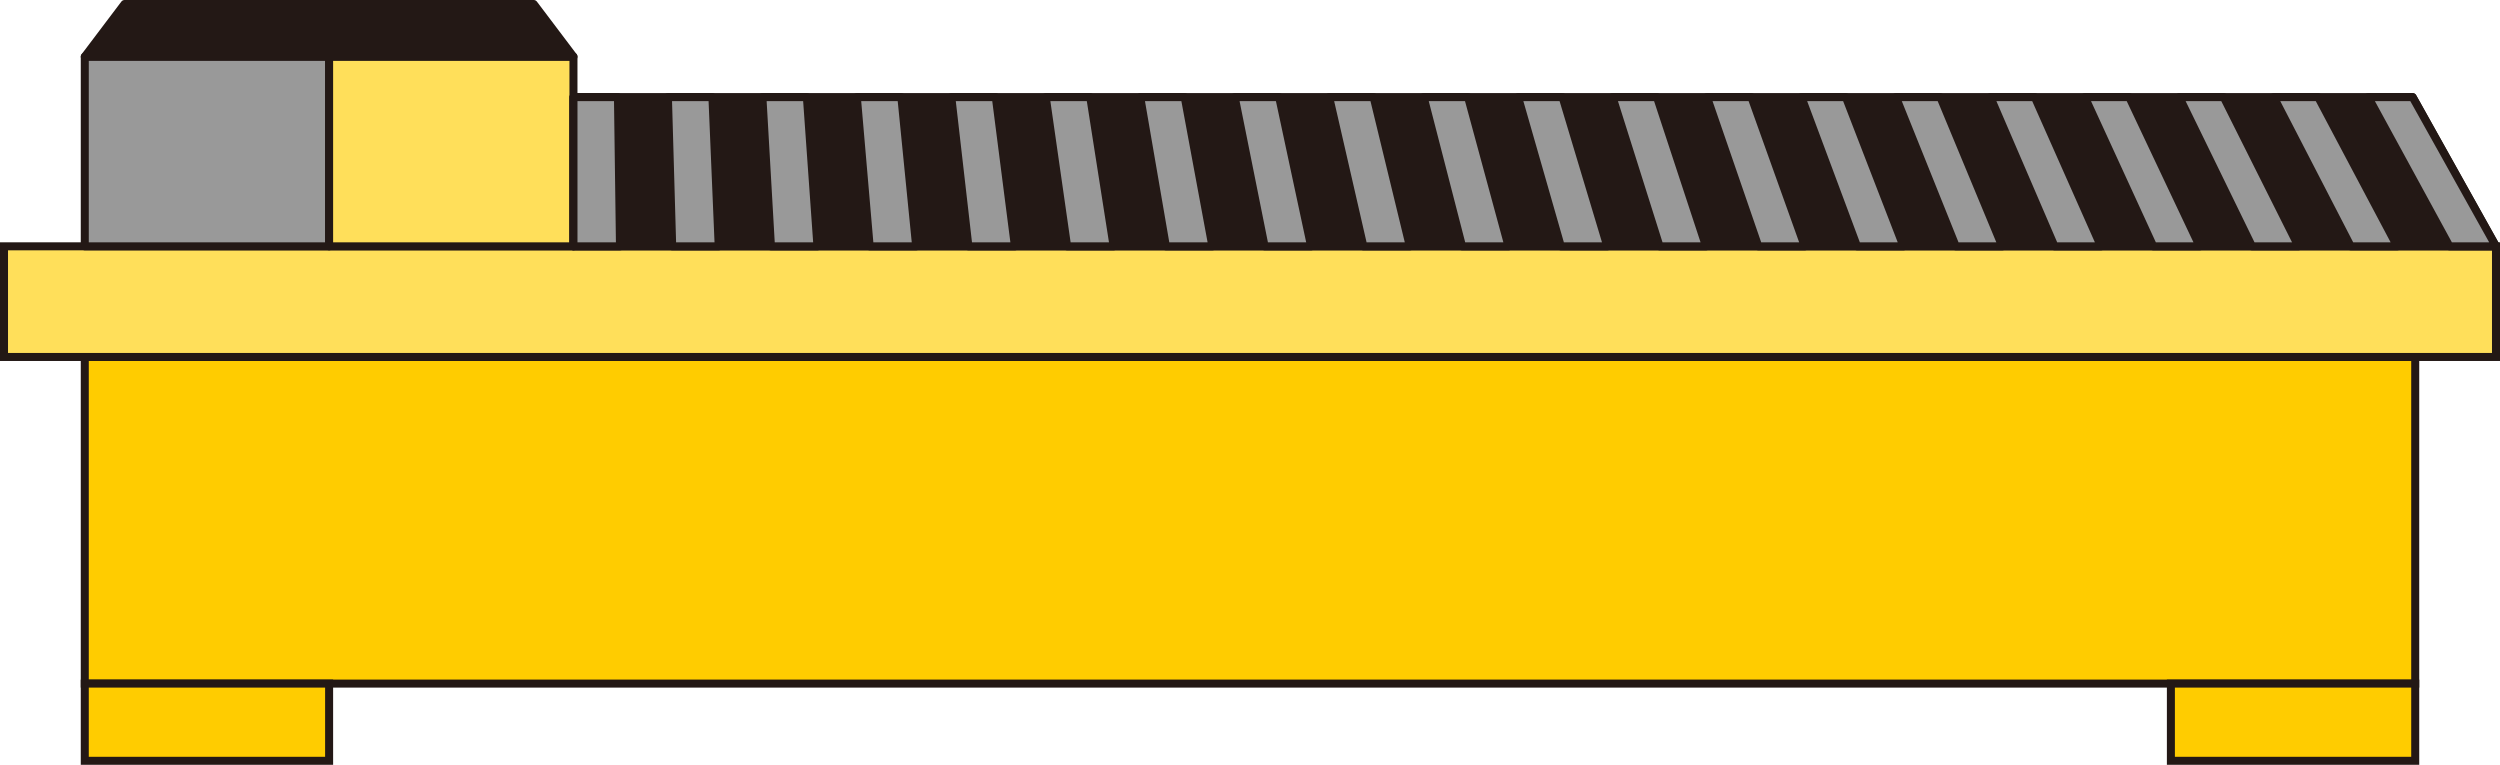 <?xml version="1.0" encoding="UTF-8" standalone="no"?>
<svg
   xmlns:dc="http://purl.org/dc/elements/1.1/"
   xmlns:cc="http://creativecommons.org/ns#"
   xmlns:rdf="http://www.w3.org/1999/02/22-rdf-syntax-ns#"
   xmlns:svg="http://www.w3.org/2000/svg"
   xmlns="http://www.w3.org/2000/svg"
   xmlns:sodipodi="http://sodipodi.sourceforge.net/DTD/sodipodi-0.dtd"
   xmlns:inkscape="http://www.inkscape.org/namespaces/inkscape"
   version="1.1"
   id="图层_1"
   x="0px"
   y="0px"
   width="155.966px"
   height="47.716px"
   viewBox="39.492 348.23 155.966 47.716"
   enable-background="new 39.492 348.23 155.966 47.716"
   xml:space="preserve"
   sodipodi:docname="传送机杂项-14.svg"><defs
   id="defs65" /><sodipodi:namedview
   pagecolor="#ffffff"
   bordercolor="#666666"
   borderopacity="1"
   objecttolerance="10"
   gridtolerance="10"
   guidetolerance="10"
   inkscape:pageopacity="0"
   inkscape:pageshadow="2"
   inkscape:window-width="640"
   inkscape:window-height="480"
   id="namedview63" />
<g
   id="g60">
	
		<rect
   x="44.781"
   y="370.5"
   fill="#FFCC00"
   stroke="#231815"
   stroke-width="0.5"
   stroke-miterlimit="10"
   width="145.388"
   height="20.377"
   id="rect2" />
	
		<rect
   x="39.742"
   y="363.597"
   fill="#FFDF5A"
   stroke="#231815"
   stroke-width="0.5"
   stroke-miterlimit="10"
   width="155.466"
   height="6.903"
   id="rect4" />
	
		<rect
   x="44.781"
   y="390.877"
   fill="#FFCC00"
   stroke="#231815"
   stroke-width="0.5"
   stroke-miterlimit="10"
   width="15.243"
   height="4.818"
   id="rect6" />
	
		<rect
   x="174.926"
   y="390.877"
   fill="#FFCC00"
   stroke="#231815"
   stroke-width="0.5"
   stroke-miterlimit="10"
   width="15.243"
   height="4.818"
   id="rect8" />
	
		<rect
   x="44.781"
   y="351.766"
   fill="#999999"
   stroke="#231815"
   stroke-width="0.5"
   stroke-linecap="round"
   stroke-linejoin="round"
   stroke-miterlimit="10"
   width="15.243"
   height="11.831"
   id="rect10" />
	
		<rect
   x="60.024"
   y="351.766"
   fill="#FFDF5A"
   stroke="#231815"
   stroke-width="0.5"
   stroke-linecap="round"
   stroke-linejoin="round"
   stroke-miterlimit="10"
   width="15.244"
   height="11.831"
   id="rect12" />
	
		<polygon
   fill="#231815"
   stroke="#231815"
   stroke-width="0.5"
   stroke-linecap="round"
   stroke-linejoin="round"
   stroke-miterlimit="10"
   points="   72.787,348.48 47.263,348.48 44.781,351.766 75.269,351.766  "
   id="polygon14" />
	
		<polygon
   fill="#231815"
   stroke="#231815"
   stroke-width="0.5"
   stroke-linecap="round"
   stroke-linejoin="round"
   stroke-miterlimit="10"
   points="   190.008,354.288 75.269,354.288 75.269,363.597 195.208,363.597  "
   id="polygon16" />
	<g
   id="g58">
		
			<polygon
   fill="#999999"
   stroke="#231815"
   stroke-width="0.5"
   stroke-linecap="round"
   stroke-linejoin="round"
   stroke-miterlimit="10"
   points="    78.044,354.288 75.269,354.288 75.269,363.597 78.17,363.597   "
   id="polygon18" />
		
			<polygon
   fill="#999999"
   stroke="#231815"
   stroke-width="0.5"
   stroke-linecap="round"
   stroke-linejoin="round"
   stroke-miterlimit="10"
   points="    83.937,354.288 81.161,354.288 81.428,363.597 84.329,363.597   "
   id="polygon20" />
		
			<polygon
   fill="#999999"
   stroke="#231815"
   stroke-width="0.5"
   stroke-linecap="round"
   stroke-linejoin="round"
   stroke-miterlimit="10"
   points="    89.83,354.288 87.055,354.288 87.589,363.597 90.49,363.597   "
   id="polygon22" />
		
			<polygon
   fill="#999999"
   stroke="#231815"
   stroke-width="0.5"
   stroke-linecap="round"
   stroke-linejoin="round"
   stroke-miterlimit="10"
   points="    95.723,354.288 92.947,354.288 93.748,363.597 96.649,363.597   "
   id="polygon24" />
		
			<polygon
   fill="#999999"
   stroke="#231815"
   stroke-width="0.5"
   stroke-linecap="round"
   stroke-linejoin="round"
   stroke-miterlimit="10"
   points="    101.615,354.288 98.84,354.288 99.908,363.597 102.81,363.597   "
   id="polygon26" />
		
			<polygon
   fill="#999999"
   stroke="#231815"
   stroke-width="0.5"
   stroke-linecap="round"
   stroke-linejoin="round"
   stroke-miterlimit="10"
   points="    107.508,354.288 104.732,354.288 106.067,363.597 108.969,363.597   "
   id="polygon28" />
		
			<polygon
   fill="#999999"
   stroke="#231815"
   stroke-width="0.5"
   stroke-linecap="round"
   stroke-linejoin="round"
   stroke-miterlimit="10"
   points="    113.401,354.288 110.626,354.288 112.229,363.597 115.13,363.597   "
   id="polygon30" />
		
			<polygon
   fill="#999999"
   stroke="#231815"
   stroke-width="0.5"
   stroke-linecap="round"
   stroke-linejoin="round"
   stroke-miterlimit="10"
   points="    119.294,354.288 116.519,354.288 118.388,363.597 121.289,363.597   "
   id="polygon32" />
		
			<polygon
   fill="#999999"
   stroke="#231815"
   stroke-width="0.5"
   stroke-linecap="round"
   stroke-linejoin="round"
   stroke-miterlimit="10"
   points="    125.187,354.288 122.411,354.288 124.548,363.597 127.449,363.597   "
   id="polygon34" />
		
			<polygon
   fill="#999999"
   stroke="#231815"
   stroke-width="0.5"
   stroke-linecap="round"
   stroke-linejoin="round"
   stroke-miterlimit="10"
   points="    131.079,354.288 128.304,354.288 130.707,363.597 133.608,363.597   "
   id="polygon36" />
		
			<polygon
   fill="#999999"
   stroke="#231815"
   stroke-width="0.5"
   stroke-linecap="round"
   stroke-linejoin="round"
   stroke-miterlimit="10"
   points="    136.974,354.288 134.197,354.288 136.868,363.597 139.77,363.597   "
   id="polygon38" />
		
			<polygon
   fill="#999999"
   stroke="#231815"
   stroke-width="0.5"
   stroke-linecap="round"
   stroke-linejoin="round"
   stroke-miterlimit="10"
   points="    142.864,354.288 140.089,354.288 143.027,363.597 145.929,363.597   "
   id="polygon40" />
		
			<polygon
   fill="#999999"
   stroke="#231815"
   stroke-width="0.5"
   stroke-linecap="round"
   stroke-linejoin="round"
   stroke-miterlimit="10"
   points="    148.757,354.288 145.981,354.288 149.188,363.597 152.089,363.597   "
   id="polygon42" />
		
			<polygon
   fill="#999999"
   stroke="#231815"
   stroke-width="0.5"
   stroke-linecap="round"
   stroke-linejoin="round"
   stroke-miterlimit="10"
   points="    154.649,354.288 151.874,354.288 155.347,363.597 158.248,363.597   "
   id="polygon44" />
		
			<polygon
   fill="#999999"
   stroke="#231815"
   stroke-width="0.5"
   stroke-linecap="round"
   stroke-linejoin="round"
   stroke-miterlimit="10"
   points="    160.543,354.288 157.768,354.288 161.508,363.597 164.409,363.597   "
   id="polygon46" />
		
			<polygon
   fill="#999999"
   stroke="#231815"
   stroke-width="0.5"
   stroke-linecap="round"
   stroke-linejoin="round"
   stroke-miterlimit="10"
   points="    166.436,354.288 163.66,354.288 167.667,363.597 170.568,363.597   "
   id="polygon48" />
		
			<polygon
   fill="#999999"
   stroke="#231815"
   stroke-width="0.5"
   stroke-linecap="round"
   stroke-linejoin="round"
   stroke-miterlimit="10"
   points="    172.328,354.288 169.553,354.288 173.827,363.597 176.728,363.597   "
   id="polygon50" />
		
			<polygon
   fill="#999999"
   stroke="#231815"
   stroke-width="0.5"
   stroke-linecap="round"
   stroke-linejoin="round"
   stroke-miterlimit="10"
   points="    178.223,354.288 175.445,354.288 179.986,363.597 182.889,363.597   "
   id="polygon52" />
		
			<polygon
   fill="#999999"
   stroke="#231815"
   stroke-width="0.5"
   stroke-linecap="round"
   stroke-linejoin="round"
   stroke-miterlimit="10"
   points="    184.115,354.288 181.339,354.288 186.147,363.597 189.049,363.597   "
   id="polygon54" />
		
			<polygon
   fill="#999999"
   stroke="#231815"
   stroke-width="0.5"
   stroke-linecap="round"
   stroke-linejoin="round"
   stroke-miterlimit="10"
   points="    190.008,354.288 187.231,354.288 192.307,363.597 195.208,363.597   "
   id="polygon56" />
	</g>
</g>
</svg>
